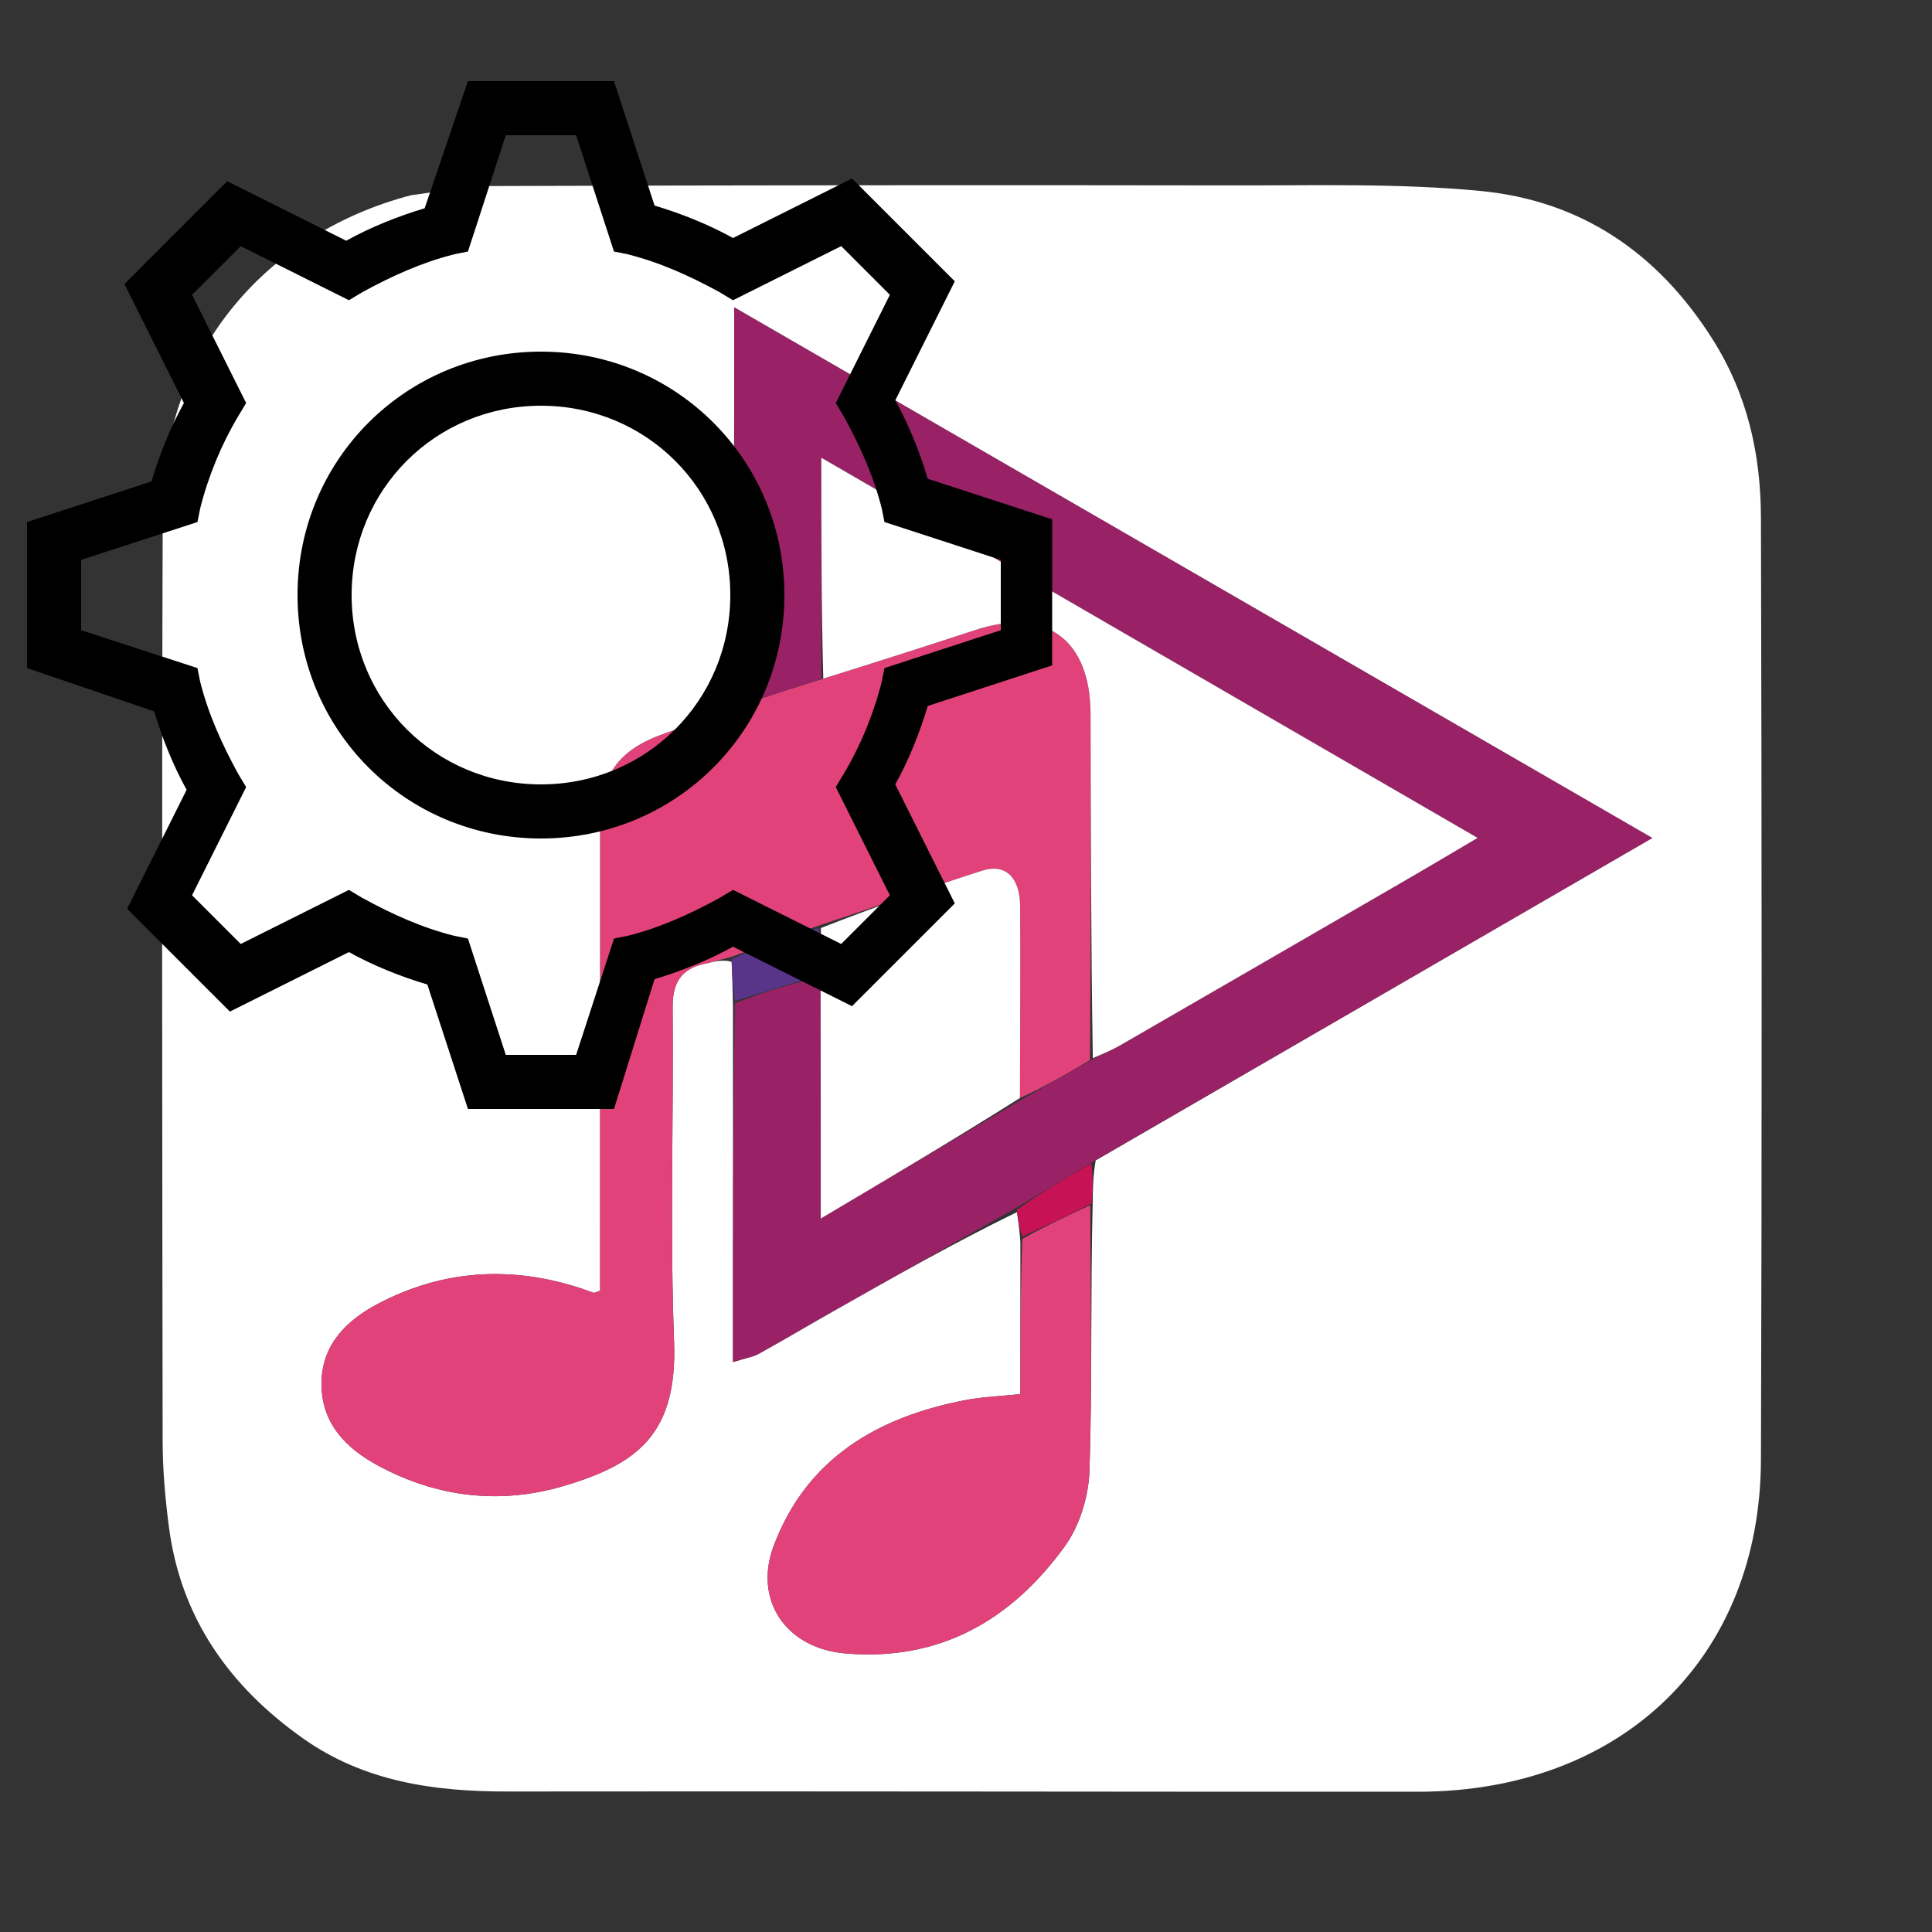 <svg xmlns="http://www.w3.org/2000/svg" width="100%" height="100%" viewBox="0 0 100 100">
<rect x="0" y="0" width="100" height="100" fill="#333333" stroke="none"/>
<g>
  <svg version="1.1" id="Layer_1" xmlns="http://www.w3.org/2000/svg" xmlns:xlink="http://www.w3.org/1999/xlink" x="0px" y="0px"
	 width="100%" viewBox="0 0 367 347" enable-background="new 0 0 367 347" xml:space="preserve">
<path fill="#FEFEFE" opacity="1" stroke="none" fill-opacity="0.0"
	d="
M213,348 
	C142,348 71.5,348 1,348 
	C1,232.333 1,116.667 1,1 
	C123.333,1 245.667,1 368,1 
	C368,116.667 368,232.333 368,348 
	C316.5,348 265,348 213,348 
M77.685,27.149 
	C50.038,34.425 31.009,57.436 30.914,86.328 
	C30.718,145.47 30.815,204.614 30.894,263.757 
	C30.902,269.209 31.386,274.694 32.095,280.105 
	C34.36,297.372 43.596,310.335 57.549,320.212 
	C69.227,328.477 82.532,330.33 96.455,330.311 
	C154.087,330.233 211.72,330.383 269.352,330.356 
	C308.03,330.338 334.383,304.984 334.506,267.29 
	C334.702,207.649 334.663,148.006 334.505,88.365 
	C334.473,76.322 331.971,64.924 325.246,54.33 
	C314.798,37.87 300.176,28.077 281.145,26.265 
	C265.624,24.788 249.9,25.244 234.265,25.217 
	C187.123,25.135 139.981,25.186 92.839,25.341 
	C88.064,25.356 83.293,26.428 77.685,27.149 
z"/>
<path fill="#ffff" opacity="1" stroke="none" 
	d="
M78.103,27.08 
	C83.293,26.428 88.064,25.356 92.839,25.341 
	C139.981,25.186 187.123,25.135 234.265,25.217 
	C249.9,25.244 265.624,24.788 281.145,26.265 
	C300.176,28.077 314.798,37.87 325.246,54.33 
	C331.971,64.924 334.473,76.322 334.505,88.365 
	C334.663,148.006 334.702,207.649 334.506,267.29 
	C334.383,304.984 308.03,330.338 269.352,330.356 
	C211.72,330.383 154.087,330.233 96.455,330.311 
	C82.532,330.33 69.227,328.477 57.549,320.212 
	C43.596,310.335 34.36,297.372 32.095,280.105 
	C31.386,274.694 30.902,269.209 30.894,263.757 
	C30.815,204.614 30.718,145.47 30.914,86.328 
	C31.009,57.436 50.038,34.425 78.103,27.08 
M193.828,225.952 
	C193.828,235.556 193.828,245.161 193.828,254.815 
	C189.865,255.238 186.534,255.352 183.302,255.978 
	C166.683,259.193 153.265,267.016 146.997,283.567 
	C143.042,294.013 149.358,303.106 160.535,304.078 
	C178.491,305.64 192.151,297.737 202.294,283.69 
	C205.118,279.778 206.798,274.22 206.955,269.352 
	C207.496,252.561 207.132,235.741 207.572,218.319 
	C207.597,215.859 207.621,213.399 208.139,210.431 
	C243.059,190.202 277.979,169.972 313.861,149.186 
	C255.295,115.334 197.706,82.047 139.472,48.387 
	C139.472,74.563 139.472,99.359 138.937,124.669 
	C134.739,126.22 130.562,127.832 126.338,129.308 
	C117.53,132.384 114.016,137.146 114.011,146.348 
	C113.994,174.315 114.003,202.282 114.002,230.248 
	C114.002,231.982 114.002,233.717 114.002,235.18 
	C113.071,235.488 112.887,235.621 112.76,235.58 
	C111.972,235.323 111.203,235.008 110.415,234.749 
	C97.126,230.388 84.142,231.161 71.762,237.685 
	C65.822,240.815 61.105,245.443 61.068,252.779 
	C61.03,260.271 65.59,265.03 71.776,268.379 
	C82.985,274.448 94.952,275.852 107.055,272.28 
	C121.068,268.145 128.705,262.415 128.044,244.863 
	C127.249,223.751 127.966,202.586 127.772,181.446 
	C127.73,176.864 129.22,174.141 133.689,173.114 
	C135.46,172.707 137.21,172.204 138.983,172.698 
	C139.08,175.22 139.178,177.742 139.237,181.124 
	C139.237,203.373 139.237,225.621 139.237,248.735 
	C141.736,247.955 143.039,247.771 144.113,247.175 
	C148.915,244.512 153.638,241.707 158.416,239 
	C169.987,232.444 181.574,225.914 193.168,220.258 
	C193.413,221.845 193.658,223.432 193.828,225.952 
z"/>
<path fill="#E1427A" opacity="1" stroke="none" 
	d="
M138.969,171.745 
	C137.21,172.204 135.46,172.707 133.689,173.114 
	C129.22,174.141 127.73,176.864 127.772,181.446 
	C127.966,202.586 127.249,223.751 128.044,244.863 
	C128.705,262.415 121.068,268.145 107.055,272.28 
	C94.952,275.852 82.985,274.448 71.776,268.379 
	C65.59,265.03 61.03,260.271 61.068,252.779 
	C61.105,245.443 65.822,240.815 71.762,237.685 
	C84.142,231.161 97.126,230.388 110.415,234.749 
	C111.203,235.008 111.972,235.323 112.76,235.58 
	C112.887,235.621 113.071,235.488 114.002,235.18 
	C114.002,233.717 114.002,231.982 114.002,230.248 
	C114.003,202.282 113.994,174.315 114.011,146.348 
	C114.016,137.146 117.53,132.384 126.338,129.308 
	C130.562,127.832 134.739,126.22 139.566,124.388 
	C145.469,122.379 150.743,120.651 156.392,118.907 
	C166.271,115.821 175.787,112.785 185.278,109.673 
	C198.64,105.291 207.124,111.416 207.162,125.596 
	C207.221,147.421 207.228,169.246 207.059,191.358 
	C202.491,194.112 198.121,196.58 193.749,198.572 
	C193.768,186.12 193.855,174.143 193.782,162.166 
	C193.748,156.662 191.002,153.974 186.569,155.391 
	C176.29,158.675 166.127,162.318 155.519,165.824 
	C149.736,167.802 144.353,169.774 138.969,171.745 
z"/>
<path fill="#926B" opacity="1" stroke="none" 
	d="
M156.017,118.923 
	C150.743,120.651 145.469,122.379 139.834,124.131 
	C139.472,99.359 139.472,74.563 139.472,48.387 
	C197.706,82.047 255.295,115.334 313.861,149.186 
	C277.979,169.972 243.059,190.202 207.555,210.71 
	C202.365,213.784 197.759,216.579 193.154,219.373 
	C181.574,225.914 169.987,232.444 158.416,239 
	C153.638,241.707 148.915,244.512 144.113,247.175 
	C143.039,247.771 141.736,247.955 139.237,248.735 
	C139.237,225.621 139.237,203.373 139.594,180.571 
	C145.251,178.395 150.551,176.773 155.88,175.606 
	C155.91,190.633 155.91,205.205 155.91,221.469 
	C169.356,213.503 181.554,206.275 193.752,199.048 
	C198.121,196.58 202.491,194.112 207.394,191.297 
	C209.566,190.151 211.26,189.449 212.835,188.54 
	C231.264,177.907 249.677,167.248 268.086,156.582 
	C271.897,154.375 275.676,152.113 280.68,149.164 
	C238.727,124.862 197.896,101.21 156.017,76.951 
	C156.017,91.807 156.017,105.365 156.017,118.923 
z"/>
<path fill="#E1427A" opacity="1" stroke="none" 
	d="
M207.112,218.933 
	C207.132,235.741 207.496,252.561 206.955,269.352 
	C206.798,274.22 205.118,279.778 202.294,283.69 
	C192.151,297.737 178.491,305.64 160.535,304.078 
	C149.358,303.106 143.042,294.013 146.997,283.567 
	C153.265,267.016 166.683,259.193 183.302,255.978 
	C186.534,255.352 189.865,255.238 193.828,254.815 
	C193.828,245.161 193.828,235.556 194.193,225.35 
	C198.743,222.81 202.928,220.871 207.112,218.933 
z"/>
<path fill="#583588" opacity="1" stroke="none" 
	d="
M155.851,175.151 
	C150.551,176.773 145.251,178.395 139.614,180.141 
	C139.178,177.742 139.08,175.22 138.976,172.221 
	C144.353,169.774 149.736,167.802 155.543,166.294 
	C155.927,169.555 155.889,172.353 155.851,175.151 
z"/>
<path fill="#C71356" opacity="1" stroke="none" 
	d="
M207.342,218.626 
	C202.928,220.871 198.743,222.81 194.23,224.884 
	C193.658,223.432 193.413,221.845 193.161,219.816 
	C197.759,216.579 202.365,213.784 207.307,210.964 
	C207.621,213.399 207.597,215.859 207.342,218.626 
z"/>
<path fill="#fff" opacity="1" stroke="none" 
	d="
M156.392,118.907 
	C156.017,105.365 156.017,91.807 156.017,76.951 
	C197.896,101.21 238.727,124.862 280.68,149.164 
	C275.676,152.113 271.897,154.375 268.086,156.582 
	C249.677,167.248 231.264,177.907 212.835,188.54 
	C211.26,189.449 209.566,190.151 207.592,191.01 
	C207.228,169.246 207.221,147.421 207.162,125.596 
	C207.124,111.416 198.64,105.291 185.278,109.673 
	C175.787,112.785 166.271,115.821 156.392,118.907 
z"/>
<path fill="#fff" opacity="1" stroke="none" 
	d="
M155.88,175.606 
	C155.889,172.353 155.927,169.555 155.942,166.286 
	C166.127,162.318 176.29,158.675 186.569,155.391 
	C191.002,153.974 193.748,156.662 193.782,162.166 
	C193.855,174.143 193.768,186.12 193.749,198.572 
	C181.554,206.275 169.356,213.503 155.91,221.469 
	C155.91,205.205 155.91,190.633 155.88,175.606 
z"/>
</svg>
  
</g>
<g>
  <svg fill="#00000" width="70px" height="70px" viewBox="5 3 50 50" xmlns="http://www.w3.org/2000/svg"><path d="M25 34c-5 0-9-4-9-9s4-9 9-9 9 4 9 9-4 9-9 9zm0-16c-3.9 0-7 3.1-7 7s3.1 7 7 7 7-3.1 7-7-3.1-7-7-7z"/><path d="M27.7 44h-5.4l-1.5-4.6c-1-.3-2-.7-2.9-1.2l-4.4 2.2-3.8-3.8 2.2-4.4c-.5-.9-.9-1.9-1.2-2.9L6 27.7v-5.4l4.6-1.5c.3-1 .7-2 1.2-2.9l-2.2-4.4 3.8-3.8 4.4 2.2c.9-.5 1.9-.9 2.9-1.2L22.3 6h5.4l1.5 4.6c1 .3 2 .7 2.9 1.2l4.4-2.2 3.8 3.8-2.2 4.4c.5.9.9 1.9 1.2 2.9l4.6 1.5v5.4l-4.6 1.5c-.3 1-.7 2-1.2 2.9l2.2 4.4-3.8 3.8-4.4-2.2c-.9.5-1.9.9-2.9 1.2L27.7 44zm-4-2h2.6l1.4-4.3.5-.1c1.2-.3 2.3-.8 3.4-1.4l.5-.3 4 2 1.8-1.8-2-4 .3-.5c.6-1 1.1-2.2 1.4-3.4l.1-.5 4.3-1.4v-2.6l-4.3-1.4-.1-.5c-.3-1.2-.8-2.3-1.4-3.4l-.3-.5 2-4-1.8-1.8-4 2-.5-.3c-1.1-.6-2.2-1.1-3.4-1.4l-.5-.1L26.3 8h-2.6l-1.4 4.3-.5.1c-1.2.3-2.3.8-3.4 1.4l-.5.3-4-2-1.8 1.8 2 4-.3.5c-.6 1-1.1 2.2-1.4 3.4l-.1.5L8 23.7v2.6l4.3 1.4.1.5c.3 1.2.8 2.3 1.4 3.4l.3.5-2 4 1.8 1.8 4-2 .5.3c1.1.6 2.2 1.1 3.4 1.4l.5.1 1.4 4.3z"/></svg>

</g>
</svg>

